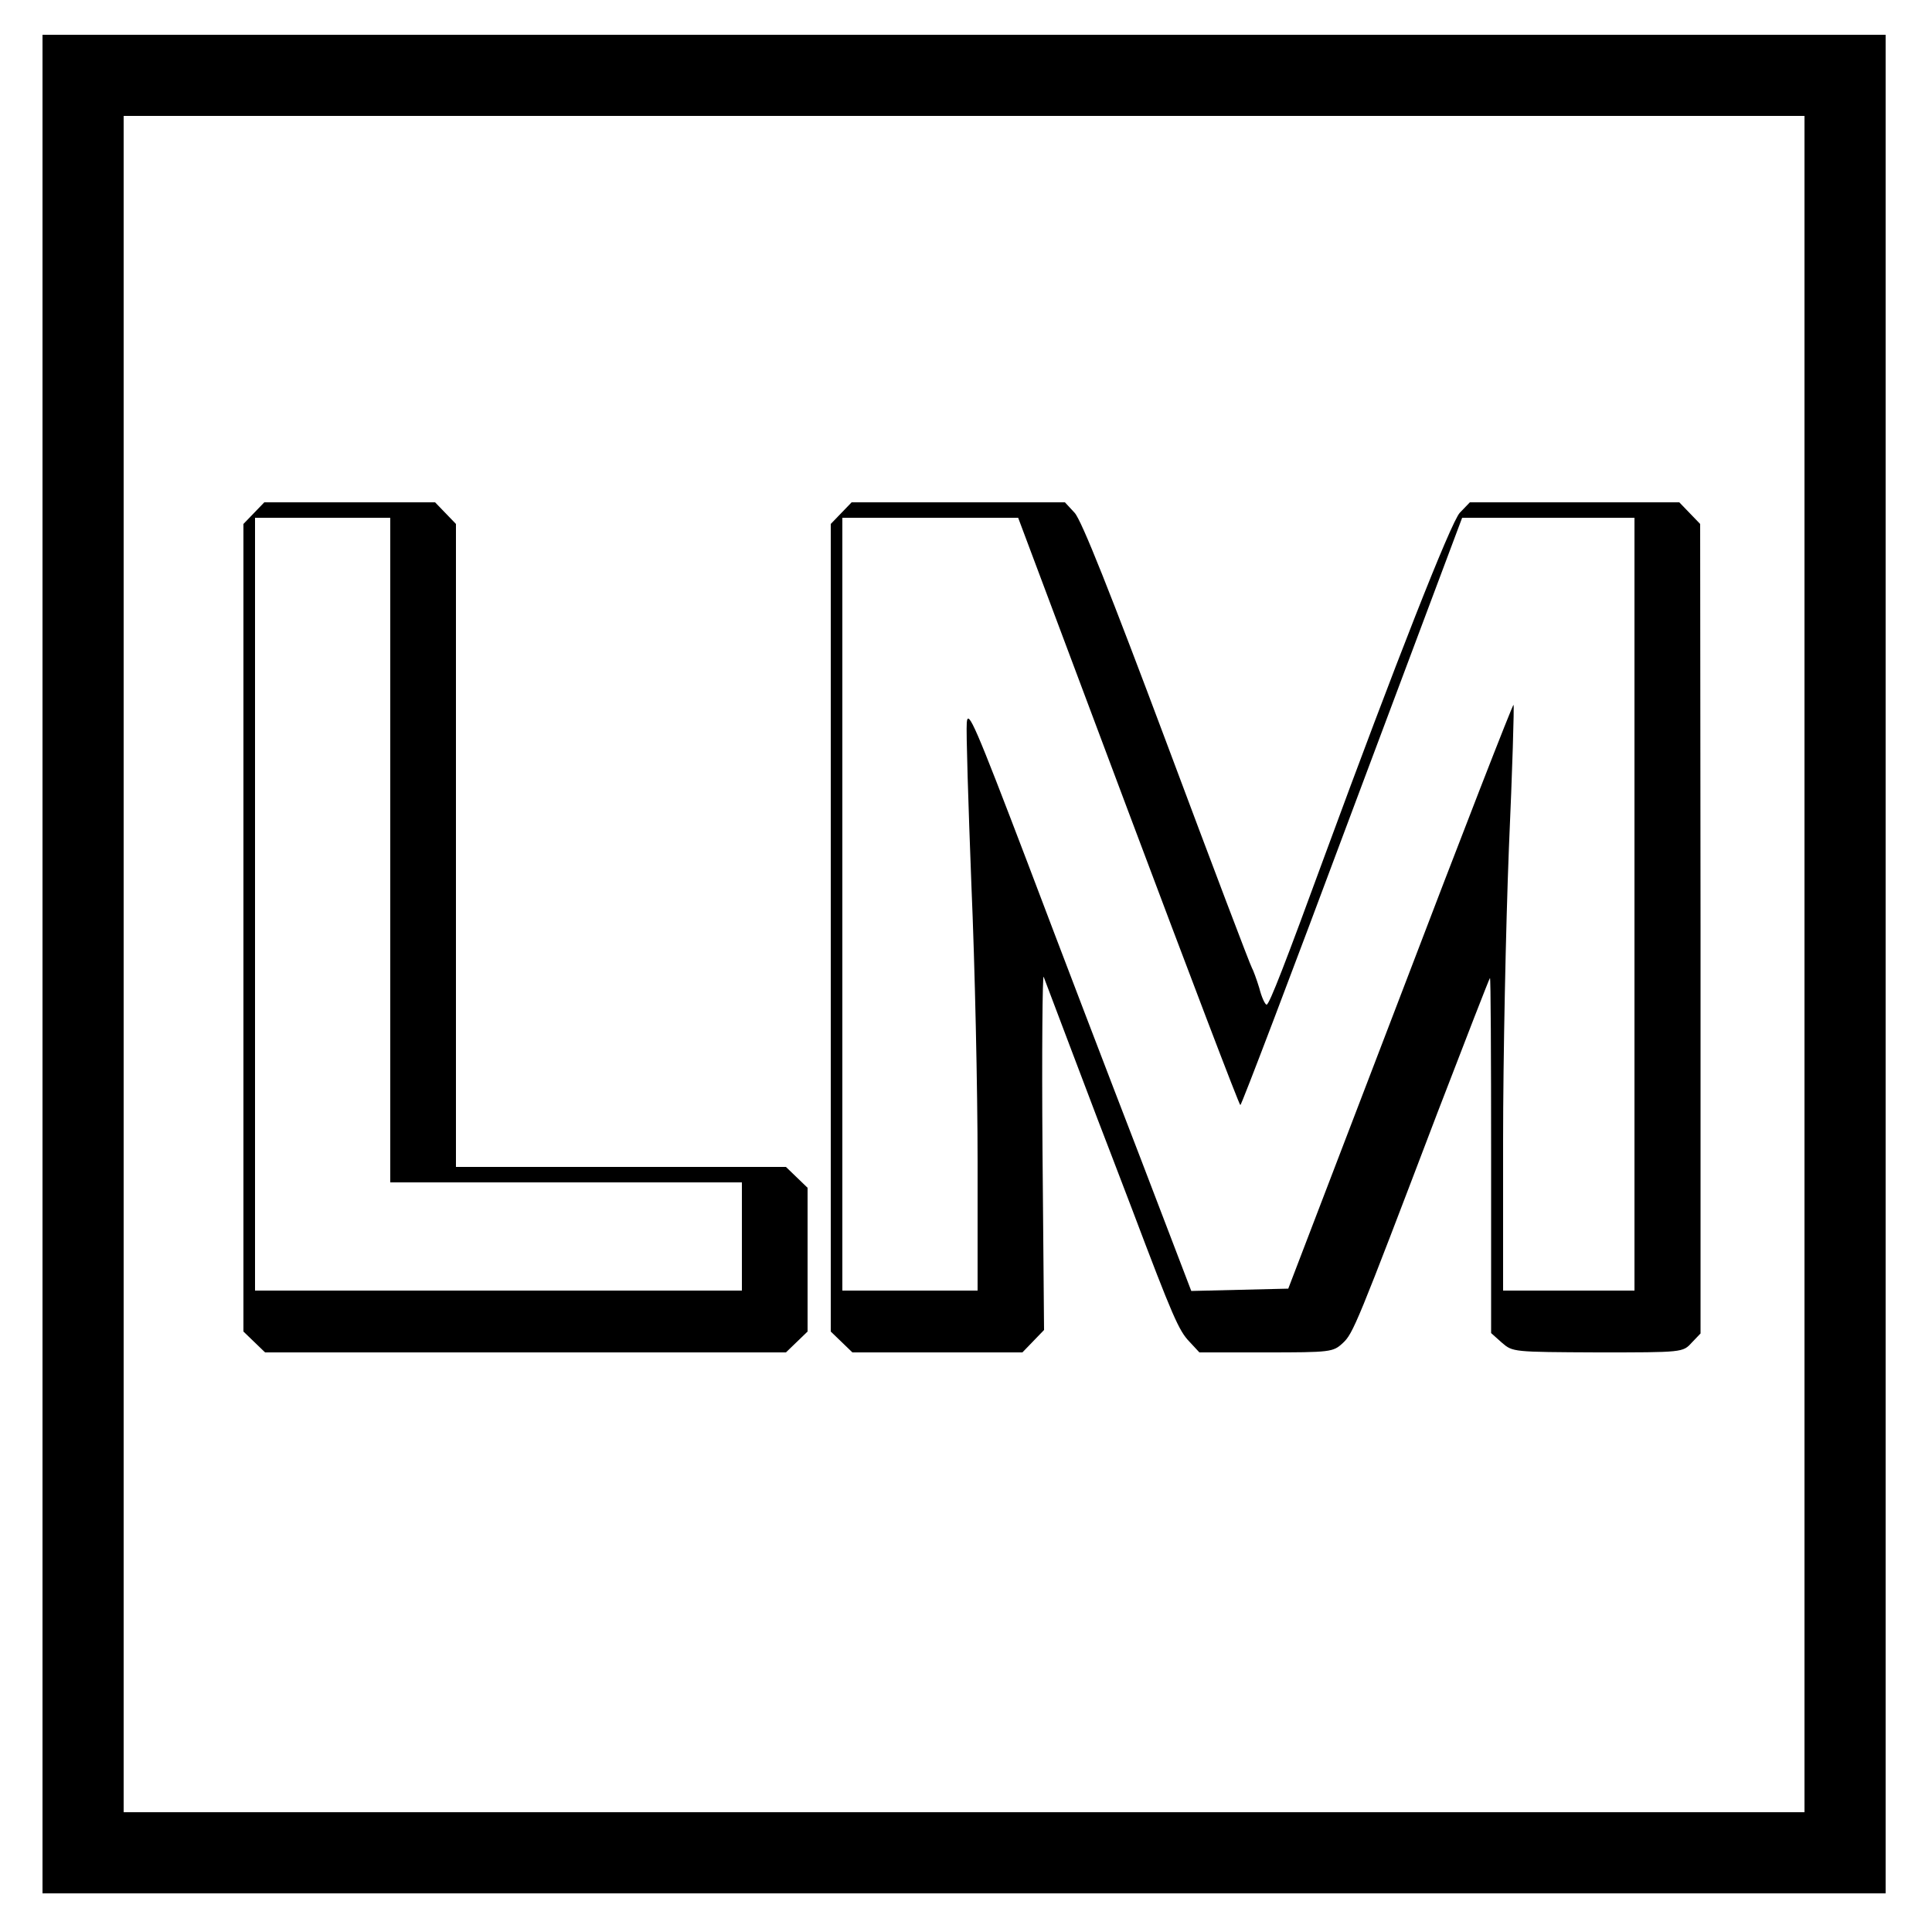 <?xml version="1.0" standalone="no"?>
<!DOCTYPE svg PUBLIC "-//W3C//DTD SVG 20010904//EN"
 "http://www.w3.org/TR/2001/REC-SVG-20010904/DTD/svg10.dtd">
<svg version="1.0" xmlns="http://www.w3.org/2000/svg"
 width="500pt" height="500pt" viewBox="0 0 500 500"
 preserveAspectRatio="xMidYMid meet">
<g transform="translate(0,500) scale(0.1,-0.1)"
fill="#000000" stroke="none">
<path d="M110 2505 l0 -2405 2385 0 2385 0 0 2405 0 2405 -2385 0 -2385 0 0
-2405z m4560 0 l0 -2195 -2175 0 -2175 0 0 2195 0 2195 2175 0 2175 0 0 -2195z"/>
<path d="M657 3672 l-27 -28 0 -1045 0 -1045 28 -27 28 -27 674 0 674 0 28 27
28 27 0 186 0 186 -28 27 -28 27 -427 0 -427 0 0 832 0 832 -27 28 -27 28
-221 0 -221 0 -27 -28z m353 -872 l0 -860 455 0 455 0 0 -140 0 -140 -630 0
-630 0 0 1000 0 1000 175 0 175 0 0 -860z"/>
<path d="M2177 3672 l-27 -28 0 -1045 0 -1045 28 -27 28 -27 220 0 220 0 28
29 28 29 -4 465 c-2 256 0 458 3 449 19 -50 116 -307 139 -367 15 -38 55 -144
90 -235 105 -278 121 -314 148 -342 l26 -28 172 0 c168 0 174 1 199 24 27 25
36 47 245 596 73 190 134 347 136 349 2 2 3 -204 3 -457 l0 -462 28 -25 c28
-24 28 -24 248 -25 220 0 220 0 243 25 l23 24 0 1047 -1 1048 -27 28 -27 28
-271 0 -271 0 -26 -27 c-23 -24 -170 -399 -348 -883 -103 -281 -145 -390 -152
-390 -4 0 -13 19 -19 43 -7 23 -16 47 -19 52 -4 6 -103 267 -220 580 -145 387
-221 579 -239 598 l-25 27 -276 0 -276 0 -27 -28z m743 -772 c157 -418 287
-760 290 -760 3 0 133 342 289 760 l285 760 223 0 223 0 0 -1000 0 -1000 -170
0 -170 0 0 388 c0 213 7 553 15 756 9 203 14 370 12 372 -2 2 -134 -337 -293
-754 l-290 -757 -125 -3 -126 -3 -135 353 c-75 194 -205 534 -289 756 -135
354 -154 398 -157 362 -2 -23 4 -212 12 -421 9 -208 16 -530 16 -714 l0 -335
-175 0 -175 0 0 1000 0 1000 228 0 227 0 285 -760z"/>
</g>
</svg>
